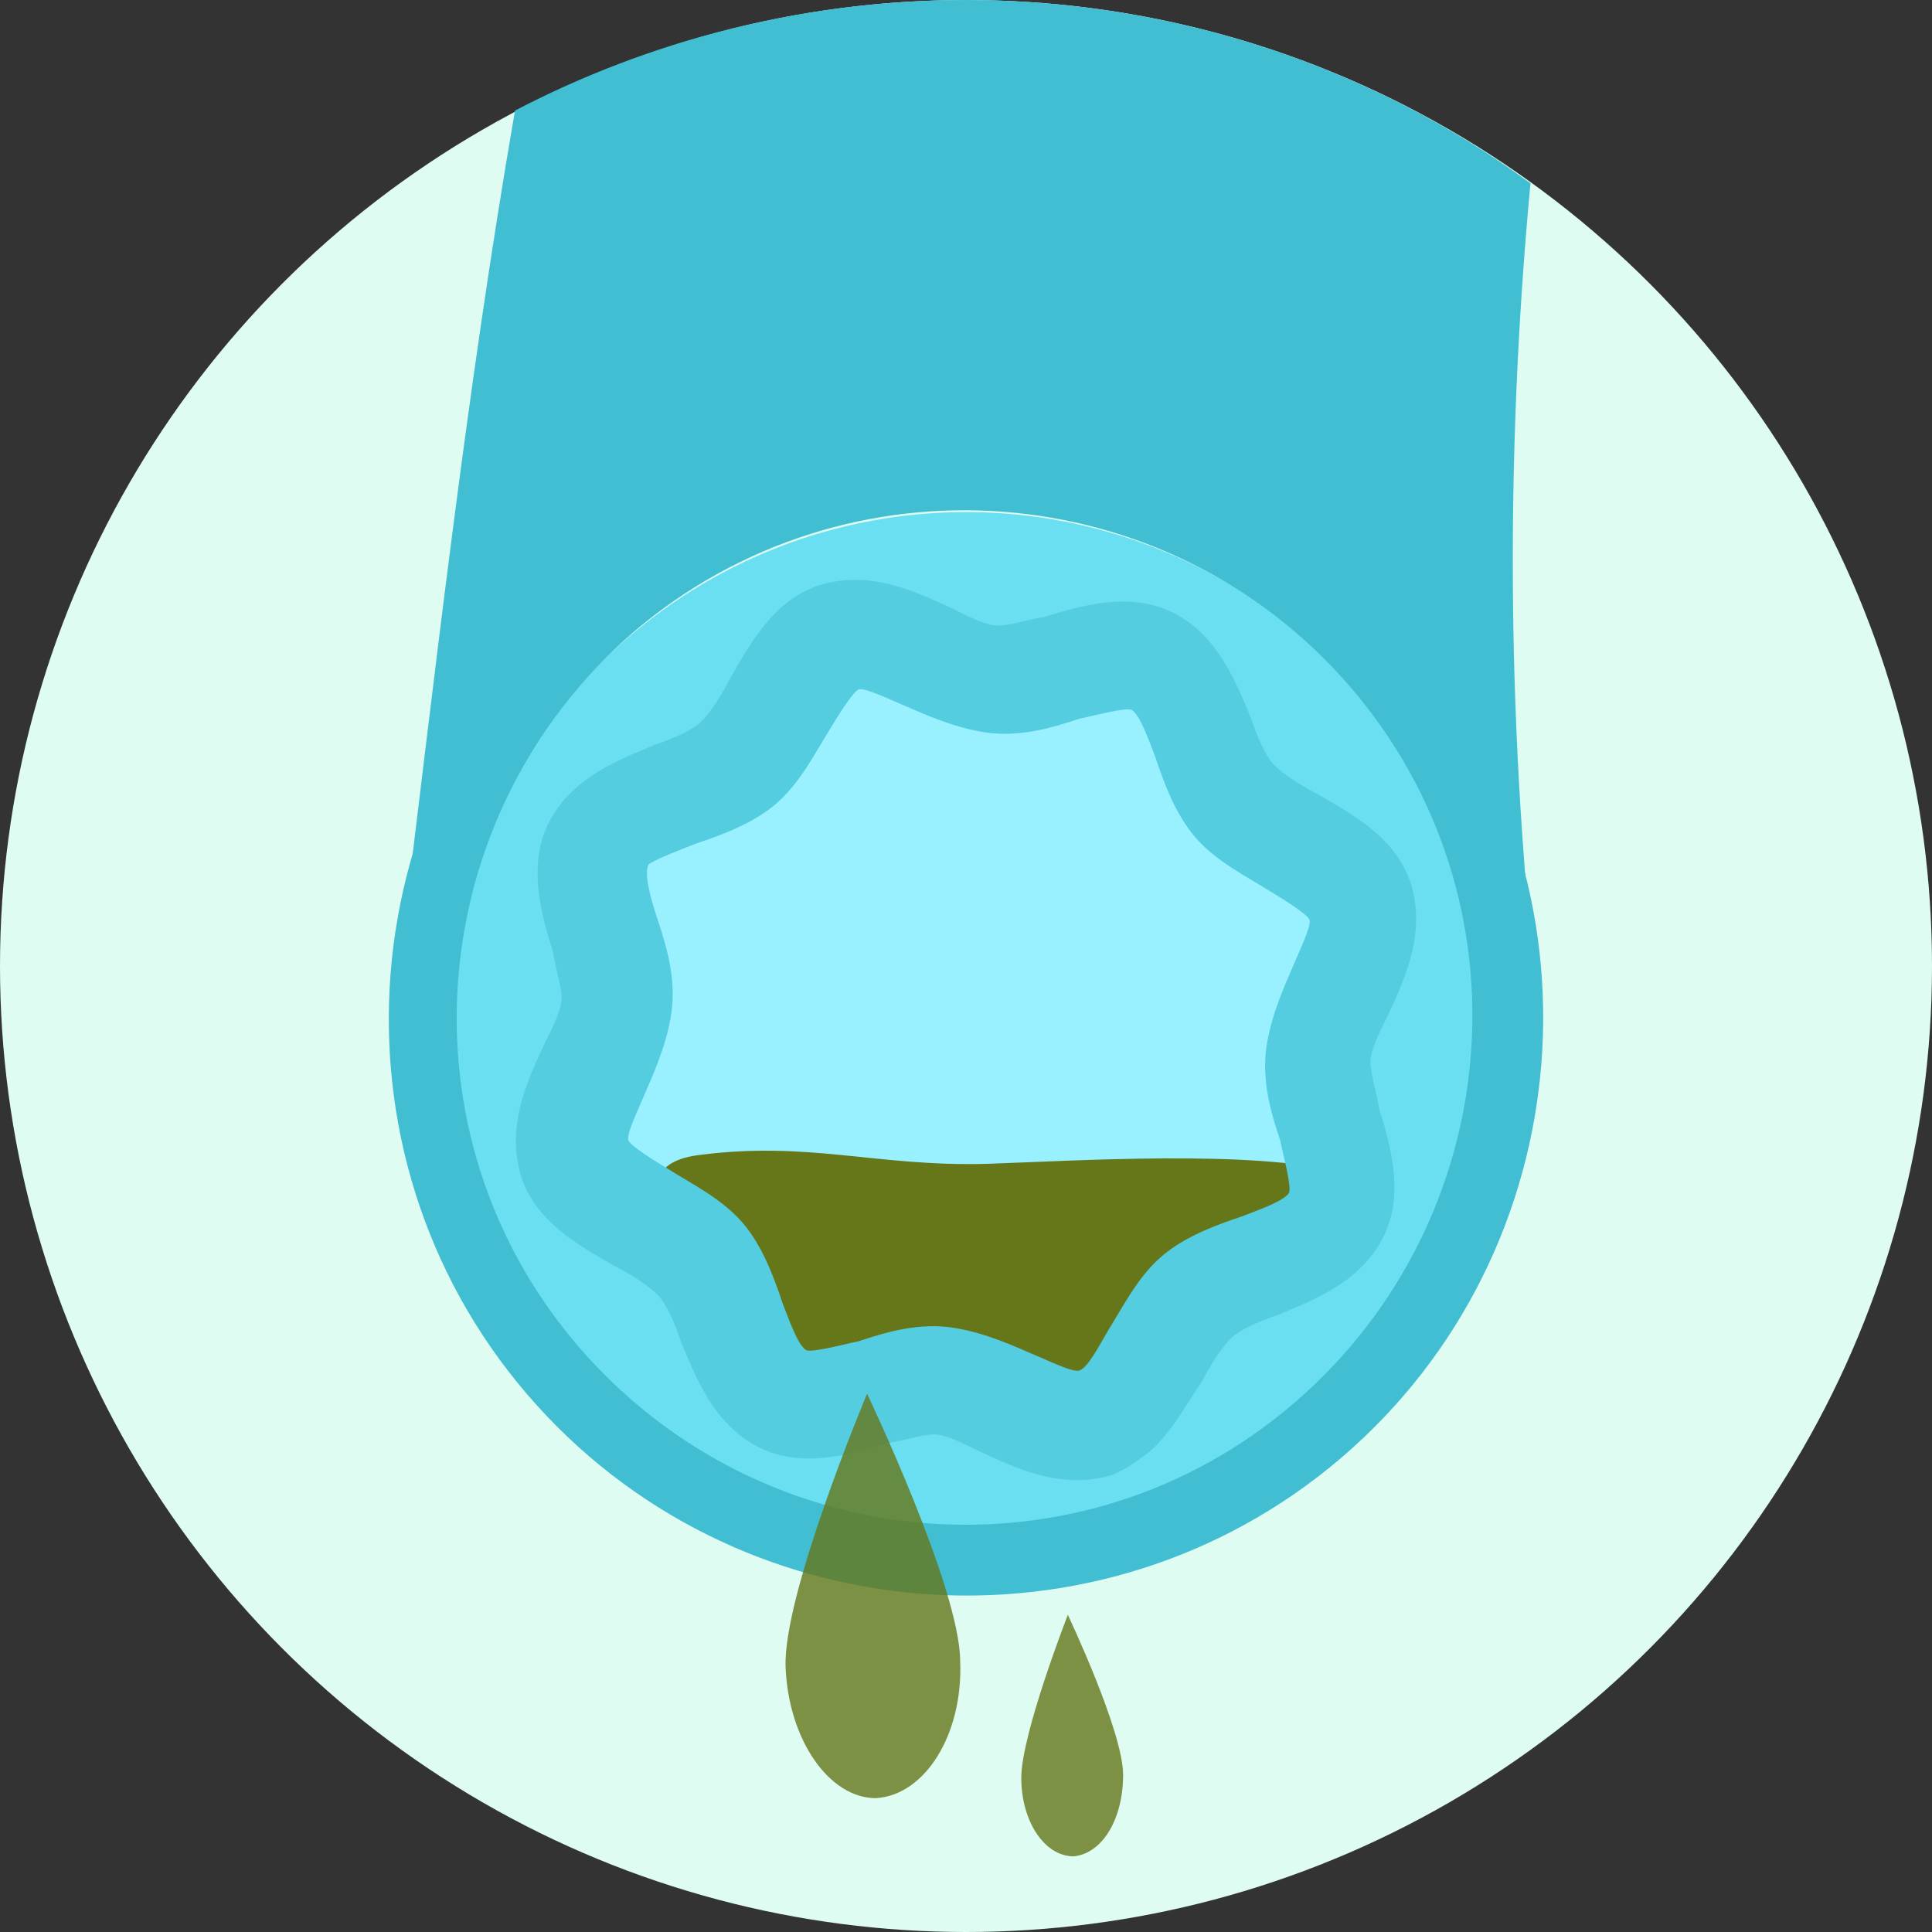 <?xml version="1.0" encoding="utf-8"?>
<!-- Generator: Adobe Illustrator 22.1.0, SVG Export Plug-In . SVG Version: 6.00 Build 0)  -->
<svg version="1.1" id="Layer_1" xmlns="http://www.w3.org/2000/svg" xmlns:xlink="http://www.w3.org/1999/xlink" x="0px" y="0px"
	 viewBox="0 0 66.4 66.4" style="enable-background:new 0 0 66.4 66.4;" xml:space="preserve">
<rect x="0" y="0" width="66.4" height="66.4" fill="#333333" stroke="none"/>
<style type="text/css">
	.st0{fill:#DEFCF2;}
	.st1{fill:#42BED3;}
	.st2{fill:#6BDFF2;}
	.st3{fill:#99F1FF;}
	.st4{fill:#657719;}
	.st5{opacity:0.8;fill-rule:evenodd;clip-rule:evenodd;fill:#657719;}
	.st6{fill:#55CDE0;}
</style>
<title>icon-bell</title>
<g>
	<circle class="st0" cx="33.2" cy="33.2" r="33.2"/>
	<path class="st1" d="M16.1,33.6c0.3-2.7,0.7-5.4,1-8.2l7.1-6.3l6.9-3l10.6,1.3l8.1,8.8c0.2,3.1,0.4,6.1,0.7,9.2
		c0.2,1.6,2.6,1.1,2.4-0.4c-1.1-9.5-1.2-19.1-0.3-28.7C47.3,2.4,40.5,0,33.2,0c-5.6,0-10.9,1.4-15.5,3.8c-1.7,9.8-2.8,19.8-4,29.5
		C13.5,34.9,16,35.1,16.1,33.6z"/>
	<g>
		<circle class="st2" cx="33.2" cy="35.4" r="17.8"/>
	</g>
	<g>
		<path class="st1" d="M46.1,50.1c-8.3,7.1-20.9,6.1-28-2.2s-6.1-20.9,2.2-28s20.9-6.1,28,2.2S54.4,43,46.1,50.1z M21.8,21.7
			C14.5,28,13.6,39,19.9,46.3s17.3,8.2,24.6,1.9s8.2-17.3,1.9-24.6S29.1,15.5,21.8,21.7z"/>
	</g>
	<g>
		<circle class="st3" cx="33.1" cy="35" r="13"/>
	</g>
	<g>
		<path class="st4" d="M27.6,47.4c3.3-0.5,0.6,1,3.9,0.9c2.6,0,5.2,1.8,6.9-0.1c1.6-1.8,10.2-7.2,7.7-7.9c-3-0.8-9.2-0.4-12.2-0.3
			c-3.8,0.1-6.1-0.8-9.9-0.3C20.1,40.2,25,45.2,27.6,47.4L27.6,47.4z"/>
	</g>
	<path class="st5" d="M38.6,61c0,1.5-0.7,2.7-1.7,2.8c-1,0-1.8-1.2-1.8-2.7c0-1.5,1.6-5.6,1.6-5.6S38.6,59.5,38.6,61z"/>
	<g>
		<path class="st6" d="M39.5,49.9c-0.4,0.3-0.8,0.6-1.3,0.8c-1.7,0.5-3.2-0.2-4.5-0.8c-0.6-0.3-1.2-0.6-1.6-0.6
			c-0.4,0-1,0.2-1.6,0.3c-1.3,0.4-3,0.9-4.5,0.1c-1.5-0.8-2.1-2.4-2.6-3.6c-0.2-0.6-0.5-1.3-0.8-1.6c-0.3-0.3-0.9-0.7-1.5-1
			c-1.2-0.7-2.7-1.5-3.2-3.1c-0.5-1.7,0.2-3.2,0.8-4.5c0.3-0.6,0.6-1.2,0.6-1.6c0-0.4-0.2-1-0.3-1.6c-0.4-1.3-0.9-3-0.1-4.5
			c0.8-1.5,2.4-2.1,3.6-2.6c0.6-0.2,1.3-0.5,1.6-0.8c0.3-0.3,0.7-0.9,1-1.5c0.7-1.2,1.5-2.7,3.1-3.2c1.7-0.5,3.2,0.2,4.5,0.8
			c0.6,0.3,1.2,0.6,1.6,0.6c0.4,0,1-0.2,1.6-0.3c1.3-0.4,3-0.9,4.5-0.1c1.5,0.8,2.1,2.4,2.6,3.6c0.2,0.6,0.5,1.3,0.8,1.6
			c0.3,0.3,0.9,0.7,1.5,1c1.2,0.7,2.7,1.5,3.2,3.1c0.5,1.7-0.2,3.2-0.8,4.5c-0.3,0.6-0.6,1.2-0.6,1.6c0,0.4,0.2,1,0.3,1.6
			c0.4,1.3,0.9,3,0.1,4.5c-0.8,1.5-2.4,2.1-3.6,2.6c-0.6,0.2-1.3,0.5-1.6,0.8c-0.3,0.3-0.7,0.9-1,1.5C40.8,48.2,40.3,49.2,39.5,49.9
			z M22.3,29.7C22.3,29.7,22.3,29.8,22.3,29.7c-0.2,0.3,0.1,1.3,0.3,1.9c0.3,0.9,0.6,1.9,0.5,3c-0.1,1-0.5,2-0.9,2.9
			c-0.2,0.5-0.7,1.5-0.6,1.7c0.1,0.2,0.9,0.7,1.4,1c0.8,0.5,1.8,1,2.5,1.8c0.7,0.8,1.1,1.9,1.4,2.8c0.2,0.5,0.5,1.4,0.8,1.6
			c0.2,0.1,1.3-0.2,1.8-0.3c0.9-0.3,1.9-0.6,3-0.5c1,0.1,2,0.5,2.9,0.9c0.5,0.2,1.5,0.7,1.7,0.6c0.3-0.1,0.7-0.9,1-1.4
			c0.5-0.8,1-1.8,1.8-2.5s1.9-1.1,2.8-1.4c0.5-0.2,1.4-0.5,1.6-0.8c0.1-0.2-0.2-1.3-0.3-1.8c-0.3-0.9-0.6-1.9-0.5-3
			c0.1-1,0.5-2,0.9-2.9c0.2-0.5,0.7-1.5,0.6-1.7c-0.1-0.2-0.9-0.7-1.4-1c-0.8-0.5-1.8-1-2.5-1.8c-0.7-0.8-1.1-1.9-1.4-2.8
			c-0.2-0.5-0.5-1.4-0.8-1.6c-0.2-0.1-1.3,0.2-1.8,0.3c-0.9,0.3-1.9,0.6-3,0.5c-1-0.1-2-0.5-2.9-0.9c-0.5-0.2-1.5-0.7-1.7-0.6
			c-0.2,0.1-0.7,0.9-1,1.4c-0.5,0.8-1,1.8-1.8,2.5c-0.8,0.7-1.9,1.1-2.8,1.4C23.4,29.2,22.6,29.5,22.3,29.7z"/>
	</g>
	<path class="st5" d="M33,57.1c0.1,2.5-1.2,4.6-2.9,4.7c-1.6,0-3-2-3.1-4.5c-0.1-2.5,2.8-9.4,2.8-9.4S33,54.6,33,57.1z"/>
</g>
</svg>
